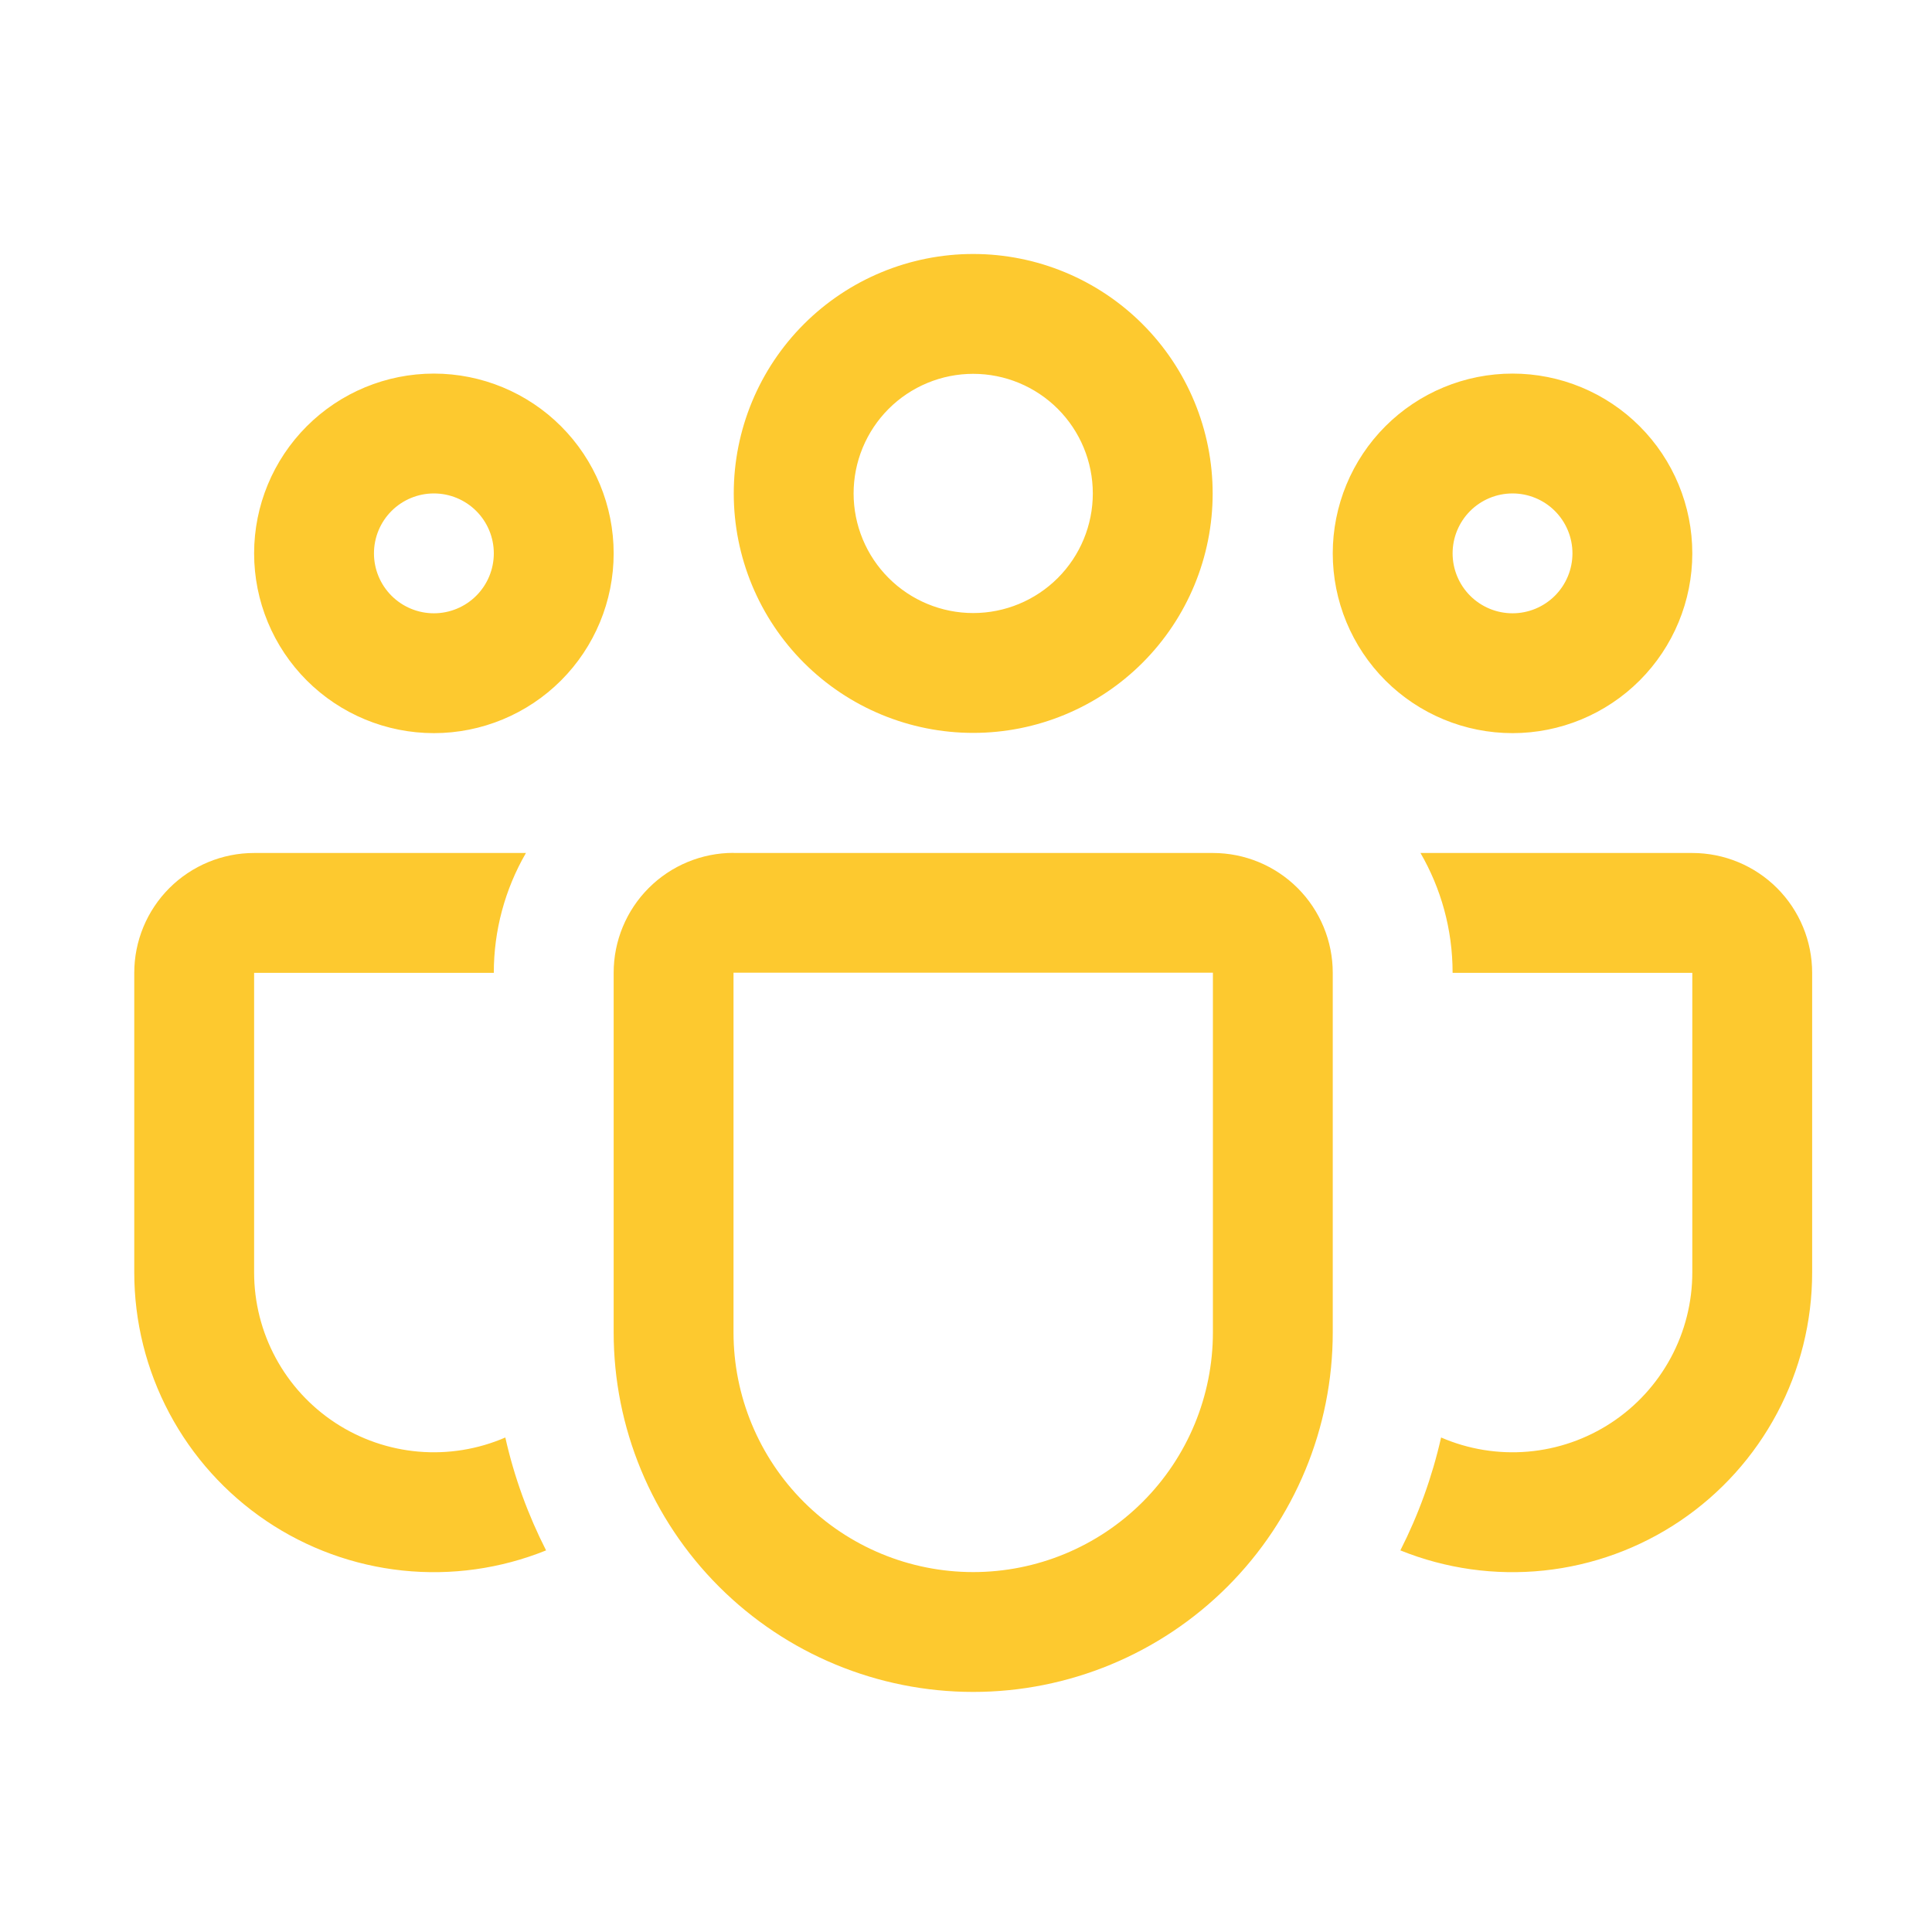 <svg width="119" height="119" viewBox="0 0 119 119" fill="none" xmlns="http://www.w3.org/2000/svg">
<path d="M45.195 30.393C45.195 26.481 46.749 22.73 49.515 19.964C52.281 17.198 56.032 15.644 59.944 15.644C63.856 15.644 67.608 17.198 70.374 19.964C73.139 22.73 74.693 26.481 74.693 30.393C74.693 34.305 73.139 38.056 70.374 40.822C67.608 43.588 63.856 45.142 59.944 45.142C56.032 45.142 52.281 43.588 49.515 40.822C46.749 38.056 45.195 34.305 45.195 30.393ZM59.944 23.026C58.977 23.026 58.019 23.216 57.125 23.587C56.231 23.957 55.419 24.499 54.735 25.183C54.051 25.868 53.508 26.68 53.138 27.574C52.768 28.467 52.577 29.425 52.577 30.393C52.577 31.36 52.768 32.318 53.138 33.212C53.508 34.106 54.051 34.918 54.735 35.602C55.419 36.286 56.231 36.829 57.125 37.199C58.019 37.57 58.977 37.76 59.944 37.76C61.898 37.76 63.772 36.984 65.154 35.602C66.535 34.221 67.311 32.347 67.311 30.393C67.311 28.439 66.535 26.565 65.154 25.183C63.772 23.802 61.898 23.026 59.944 23.026ZM82.09 34.084C82.09 32.63 82.377 31.19 82.933 29.846C83.49 28.503 84.305 27.282 85.333 26.254C86.362 25.226 87.582 24.41 88.926 23.854C90.269 23.297 91.709 23.011 93.163 23.011C94.617 23.011 96.057 23.297 97.401 23.854C98.744 24.41 99.965 25.226 100.993 26.254C102.021 27.282 102.837 28.503 103.393 29.846C103.95 31.19 104.236 32.63 104.236 34.084C104.236 37.021 103.069 39.837 100.993 41.914C98.916 43.99 96.1 45.157 93.163 45.157C90.226 45.157 87.41 43.99 85.333 41.914C83.257 39.837 82.09 37.021 82.09 34.084ZM93.163 30.393C92.184 30.393 91.245 30.782 90.553 31.474C89.861 32.166 89.472 33.105 89.472 34.084C89.472 35.063 89.861 36.002 90.553 36.694C91.245 37.386 92.184 37.775 93.163 37.775C94.142 37.775 95.081 37.386 95.773 36.694C96.465 36.002 96.854 35.063 96.854 34.084C96.854 33.105 96.465 32.166 95.773 31.474C95.081 30.782 94.142 30.393 93.163 30.393ZM26.725 23.011C23.789 23.011 20.972 24.178 18.896 26.254C16.819 28.331 15.652 31.147 15.652 34.084C15.652 37.021 16.819 39.837 18.896 41.914C20.972 43.99 23.789 45.157 26.725 45.157C29.662 45.157 32.478 43.99 34.555 41.914C36.632 39.837 37.798 37.021 37.798 34.084C37.798 31.147 36.632 28.331 34.555 26.254C32.478 24.178 29.662 23.011 26.725 23.011ZM23.034 34.084C23.034 33.105 23.423 32.166 24.115 31.474C24.808 30.782 25.746 30.393 26.725 30.393C27.704 30.393 28.643 30.782 29.335 31.474C30.027 32.166 30.416 33.105 30.416 34.084C30.416 35.063 30.027 36.002 29.335 36.694C28.643 37.386 27.704 37.775 26.725 37.775C25.746 37.775 24.808 37.386 24.115 36.694C23.423 36.002 23.034 35.063 23.034 34.084ZM32.395 52.539C31.096 54.782 30.413 57.329 30.416 59.921H15.652V78.376C15.652 80.212 16.108 82.019 16.979 83.635C17.851 85.252 19.111 86.626 20.645 87.634C22.18 88.642 23.941 89.253 25.771 89.411C27.6 89.569 29.44 89.27 31.125 88.541C31.671 90.984 32.528 93.317 33.635 95.495C30.833 96.626 27.797 97.052 24.792 96.735C21.787 96.419 18.906 95.369 16.401 93.679C13.897 91.989 11.846 89.709 10.428 87.041C9.01 84.373 8.269 81.397 8.27 78.376V59.921C8.27 57.963 9.048 56.085 10.432 54.701C11.817 53.317 13.695 52.539 15.652 52.539H32.395ZM86.254 95.495C89.055 96.626 92.092 97.052 95.097 96.735C98.102 96.419 100.983 95.369 103.487 93.679C105.992 91.989 108.043 89.709 109.46 87.041C110.878 84.373 111.619 81.397 111.618 78.376V59.921C111.618 57.963 110.84 56.085 109.456 54.701C108.072 53.317 106.194 52.539 104.236 52.539H87.494C88.749 54.709 89.472 57.226 89.472 59.921H104.236V78.376C104.237 80.212 103.781 82.019 102.909 83.635C102.037 85.252 100.778 86.626 99.243 87.634C97.708 88.642 95.947 89.253 94.118 89.411C92.288 89.569 90.448 89.27 88.763 88.541C88.21 90.984 87.361 93.317 86.254 95.495ZM45.18 52.532C43.222 52.532 41.345 53.309 39.96 54.694C38.576 56.078 37.798 57.956 37.798 59.913V82.067C37.798 87.94 40.132 93.573 44.285 97.726C48.438 101.879 54.071 104.213 59.944 104.213C65.818 104.213 71.451 101.879 75.604 97.726C79.757 93.573 82.09 87.94 82.09 82.067V59.921C82.09 57.963 81.312 56.085 79.928 54.701C78.544 53.317 76.666 52.539 74.708 52.539H45.18V52.532ZM45.18 59.913H74.708V82.067C74.708 85.982 73.153 89.738 70.384 92.506C67.615 95.275 63.86 96.831 59.944 96.831C56.029 96.831 52.273 95.275 49.505 92.506C46.736 89.738 45.18 85.982 45.18 82.067V59.921V59.913Z" fill="#FDC92F"/>
</svg>
